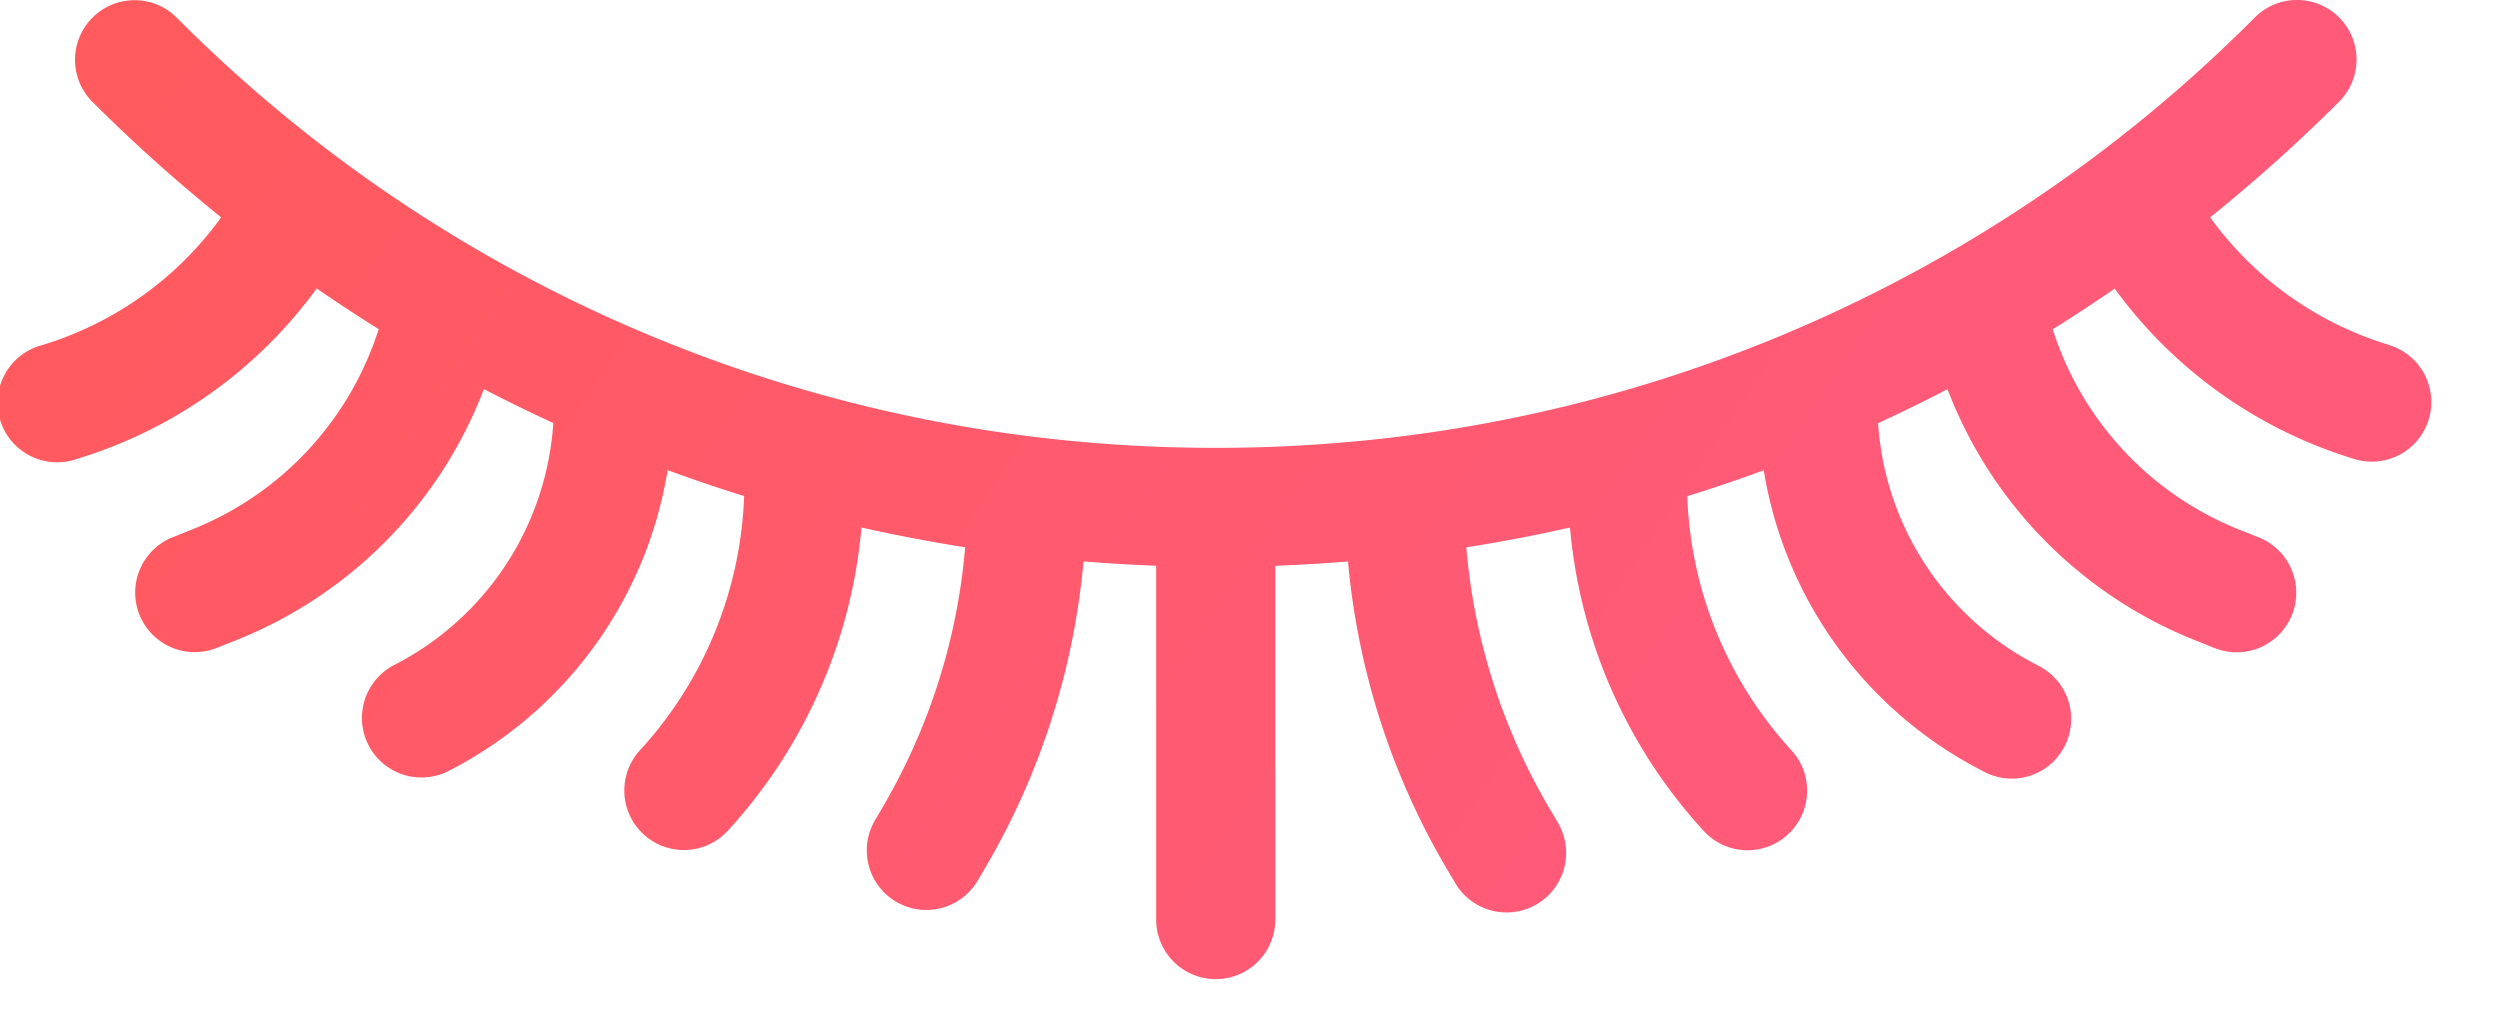 <svg width="34" height="14" fill="none" xmlns="http://www.w3.org/2000/svg"><path d="M32.495 4.693l-.03-.01a4.67 4.67 0 01-2.407-1.727 21.982 21.982 0 001.754-1.573.81.81 0 10-1.146-1.146 19.836 19.836 0 01-11.708 5.71c-.798.095-1.607.144-2.423.144h-.003a20.301 20.301 0 01-2.51-.155A19.836 19.836 0 012.4.237a.81.81 0 00-1.145 1.146c.56.56 1.145 1.083 1.753 1.573A4.667 4.667 0 01.603 4.684l-.032.01A.81.81 0 101.05 6.24l.033-.01a6.284 6.284 0 003.224-2.307c.277.191.558.375.843.553a4.354 4.354 0 01-2.55 2.73l-.25.1a.81.81 0 00.597 1.506l.251-.1a5.969 5.969 0 003.383-3.42c.311.161.626.315.944.461a3.99 3.99 0 01-2.142 3.28l-.048.025a.81.81 0 00.748 1.436l.049-.025A5.604 5.604 0 009.08 6.394c.344.126.69.244 1.04.352a5.392 5.392 0 01-1.416 3.457.81.81 0 101.194 1.095 7.007 7.007 0 001.818-4.124c.466.105.936.194 1.41.269a8.37 8.37 0 01-1.122 3.535l-.109.186a.81.81 0 001.397.82l.109-.185a9.993 9.993 0 001.335-4.164c.328.027.657.046.988.059v4.812a.81.81 0 001.62 0V7.695c.331-.013.66-.032.989-.059a9.99 9.99 0 001.334 4.164l.11.185a.81.81 0 101.396-.82l-.109-.186a8.371 8.371 0 01-1.122-3.535c.474-.075.945-.164 1.41-.27A7.008 7.008 0 0023.17 11.3a.808.808 0 001.144.05.81.81 0 00.05-1.145 5.393 5.393 0 01-1.417-3.457c.35-.108.697-.226 1.04-.352a5.604 5.604 0 002.949 4.075l.048.025a.806.806 0 001.093-.344.81.81 0 00-.344-1.092l-.048-.026a3.99 3.99 0 01-2.143-3.279c.318-.146.633-.3.944-.462a5.969 5.969 0 003.384 3.421l.25.1a.81.81 0 10.598-1.506l-.251-.1a4.354 4.354 0 01-2.55-2.73 21.5 21.5 0 00.843-.553 6.284 6.284 0 003.225 2.307l.032.01a.809.809 0 001.013-.535.81.81 0 00-.535-1.013z" fill="url(#paint0_linear)"/><defs><linearGradient id="paint0_linear" x1="23.382" y1="9.858" x2="1.633" y2="-4.64" gradientUnits="userSpaceOnUse"><stop stop-color="#FF5A78"/><stop offset="1" stop-color="#FF5A5A"/></linearGradient></defs></svg>